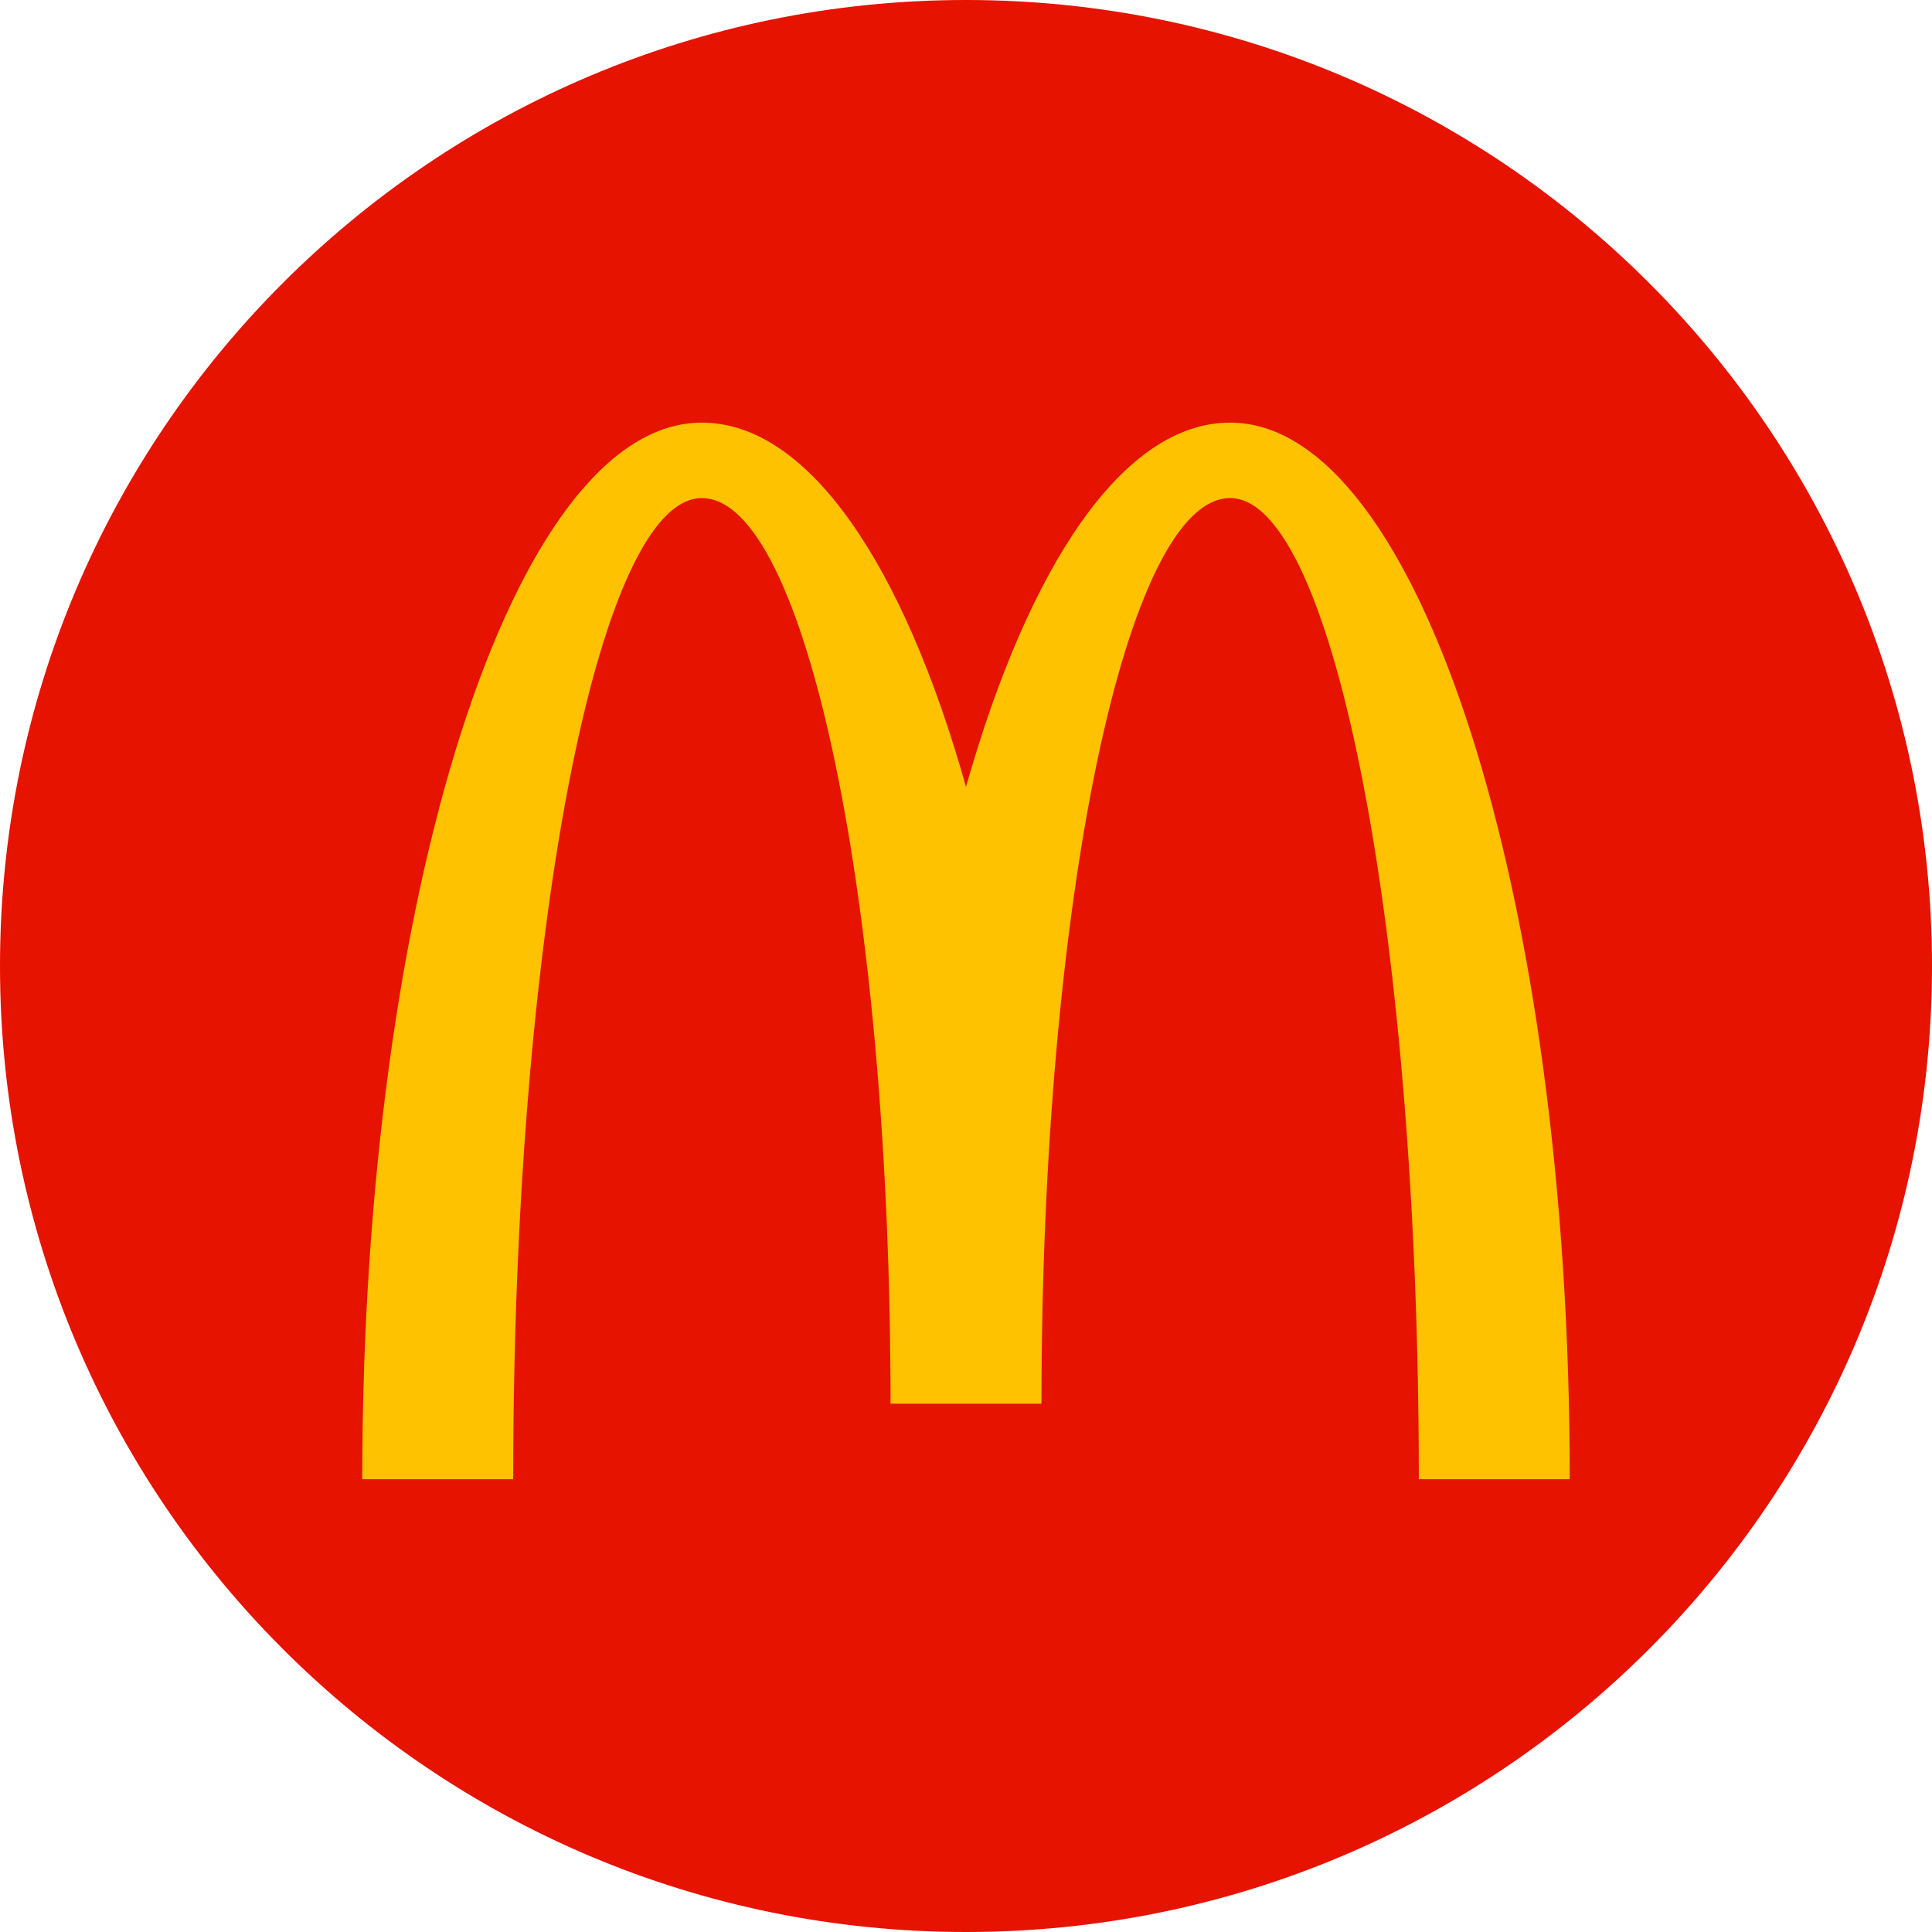 <svg width="32" height="32" viewBox="0 0 32 32" fill="none" xmlns="http://www.w3.org/2000/svg">
<g clip-path="url(#clip0_8821_17001)">
<path d="M32 16C32 24.837 24.837 32 16 32C7.163 32 0 24.837 0 16C0 7.163 7.163 0 16 0C24.837 0 32 7.163 32 16Z" fill="#E51300"/>
<path d="M20.375 8.25C22.1 8.25 23.5 15.525 23.5 24.5H26C26 14.833 23.5 7 20.375 7C18.608 7 17.042 9.358 16 13.033C14.967 9.358 13.392 7 11.625 7C8.5 7 6 14.833 6 24.5H8.5C8.5 15.525 9.9 8.25 11.625 8.25C13.35 8.25 14.75 14.967 14.75 23.25H17.25C17.25 14.967 18.65 8.25 20.375 8.25Z" fill="#FEC200"/>
</g>
<defs>
<clipPath id="clip0_8821_17001">
<rect width="32" height="32" fill="white"/>
</clipPath>
</defs>
</svg>
